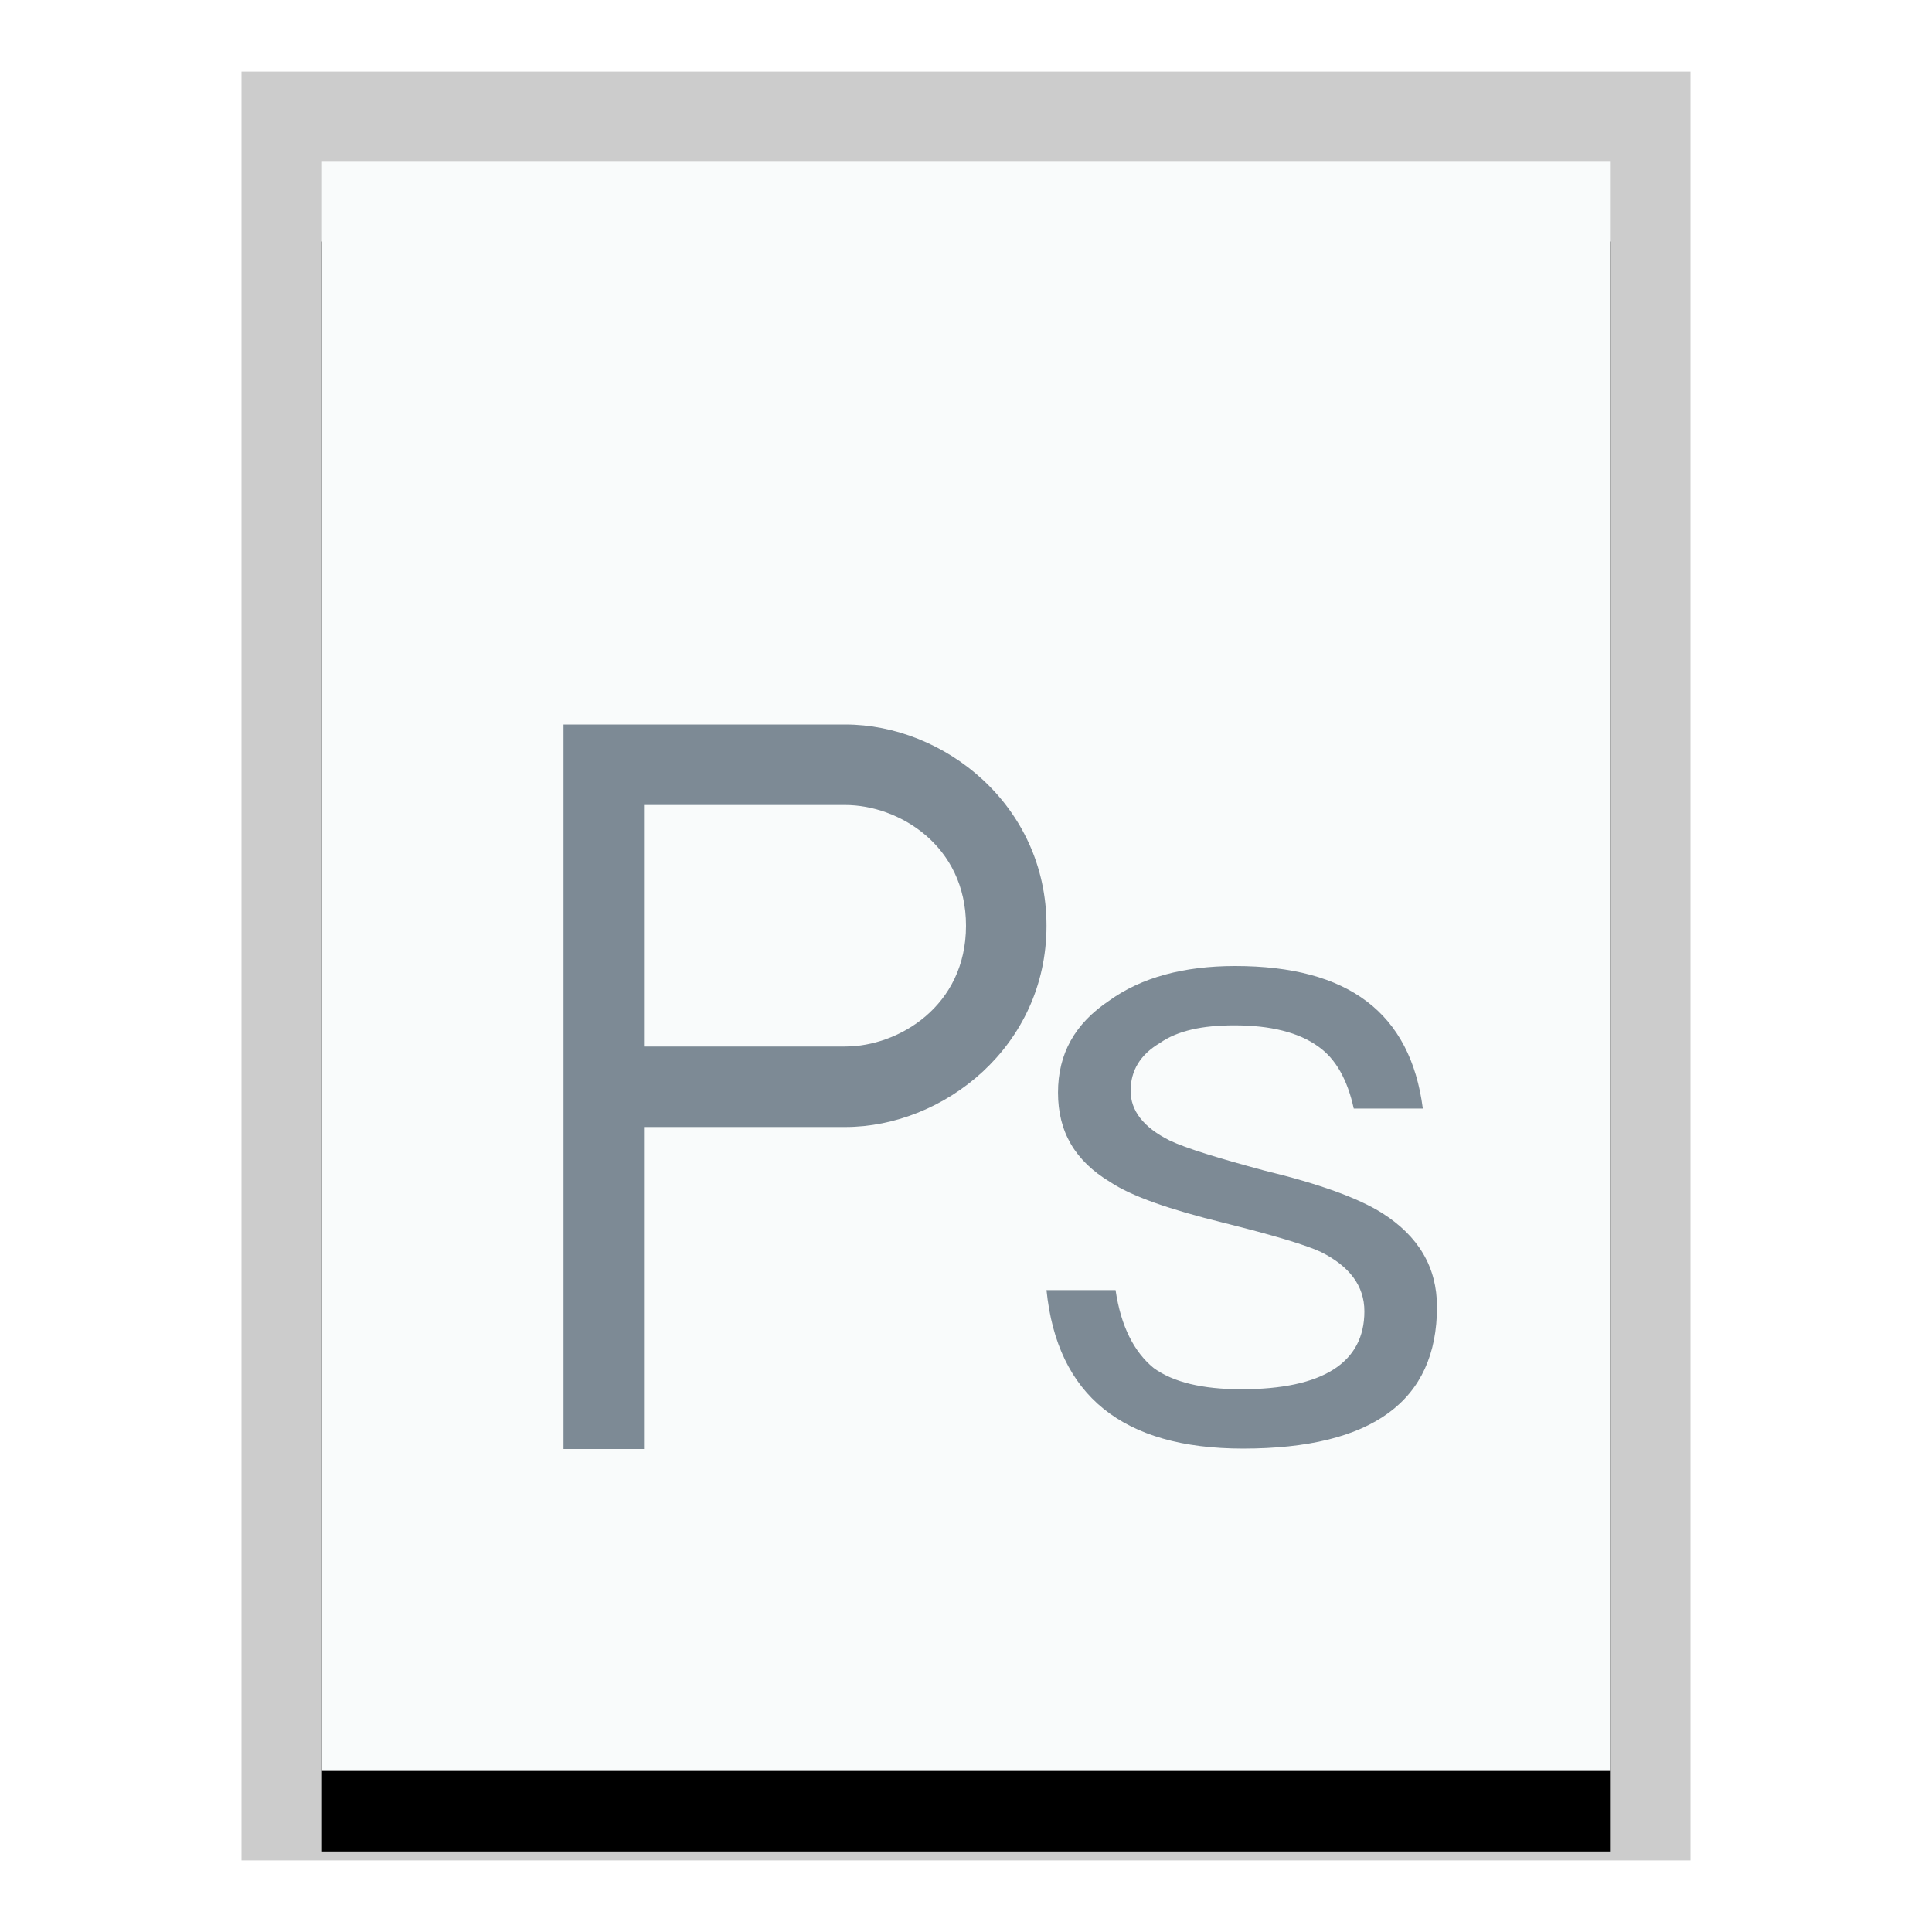 <svg xmlns="http://www.w3.org/2000/svg" xmlns:xlink="http://www.w3.org/1999/xlink" width="24" height="24" viewBox="0 0 24 24">
  <defs>
    <polygon id="image-x-psd-b" points="0 0 16 0 16 20 0 20"/>
    <filter id="image-x-psd-a" width="125%" height="120%" x="-12.5%" y="-5%" filterUnits="objectBoundingBox">
      <feOffset dy="1" in="SourceAlpha" result="shadowOffsetOuter1"/>
      <feGaussianBlur in="shadowOffsetOuter1" result="shadowBlurOuter1" stdDeviation=".5"/>
      <feColorMatrix in="shadowBlurOuter1" values="0 0 0 0 0   0 0 0 0 0   0 0 0 0 0  0 0 0 0.2 0"/>
    </filter>
  </defs>
  <g fill="none" fill-rule="evenodd">
    <g transform="translate(4 2)">
      <use fill="#000" filter="url(#image-x-psd-a)" xlink:href="#image-x-psd-b"/>
      <use fill="#F9FBFB" xlink:href="#image-x-psd-b"/>
      <path fill="#000" fill-opacity=".2" fill-rule="nonzero" d="M17,-1.111 L-1,-1.111 L-1,21.111 L17,21.111 L17,-1.111 Z M16,-4.4408921e-16 L16,20 L0,20 L0,-4.4408921e-16 L16,-4.4408921e-16 Z"/>
    </g>
    <path fill="#2A4052" fill-opacity=".6" d="M10.5,9 C11.727,9 13,10 13,11.5 C13,13 11.722,14 10.5,14 L10.5,14 L8,14 L8,18 L7,18 L7,9 Z M15.343,12 C16.751,12 17.521,12.583 17.675,13.771 L17.675,13.771 L16.817,13.771 C16.74,13.419 16.597,13.155 16.377,13.001 C16.135,12.825 15.783,12.737 15.332,12.737 C14.936,12.737 14.628,12.803 14.408,12.957 C14.166,13.1 14.045,13.298 14.045,13.551 C14.045,13.793 14.199,14.002 14.529,14.167 C14.738,14.266 15.134,14.387 15.706,14.541 C16.388,14.706 16.872,14.882 17.169,15.069 C17.62,15.355 17.851,15.74 17.851,16.235 C17.851,17.401 17.048,17.995 15.442,17.995 C13.946,17.995 13.132,17.335 13,16.026 L13,16.026 L13.858,16.026 C13.924,16.477 14.089,16.796 14.331,16.994 C14.573,17.17 14.936,17.258 15.42,17.258 C16.432,17.258 16.949,16.928 16.949,16.29 C16.949,15.971 16.762,15.729 16.41,15.553 C16.223,15.465 15.816,15.344 15.2,15.19 C14.529,15.025 14.056,14.86 13.792,14.684 C13.352,14.42 13.143,14.057 13.143,13.573 C13.143,13.089 13.352,12.715 13.781,12.429 C14.177,12.143 14.705,12 15.343,12 Z M10.5,10 L8,10 L8,13 L10.5,13 C11.16,13 12,12.5 12,11.5 C12,10.5 11.162,10 10.5,10 Z"/>
  </g>
</svg>
